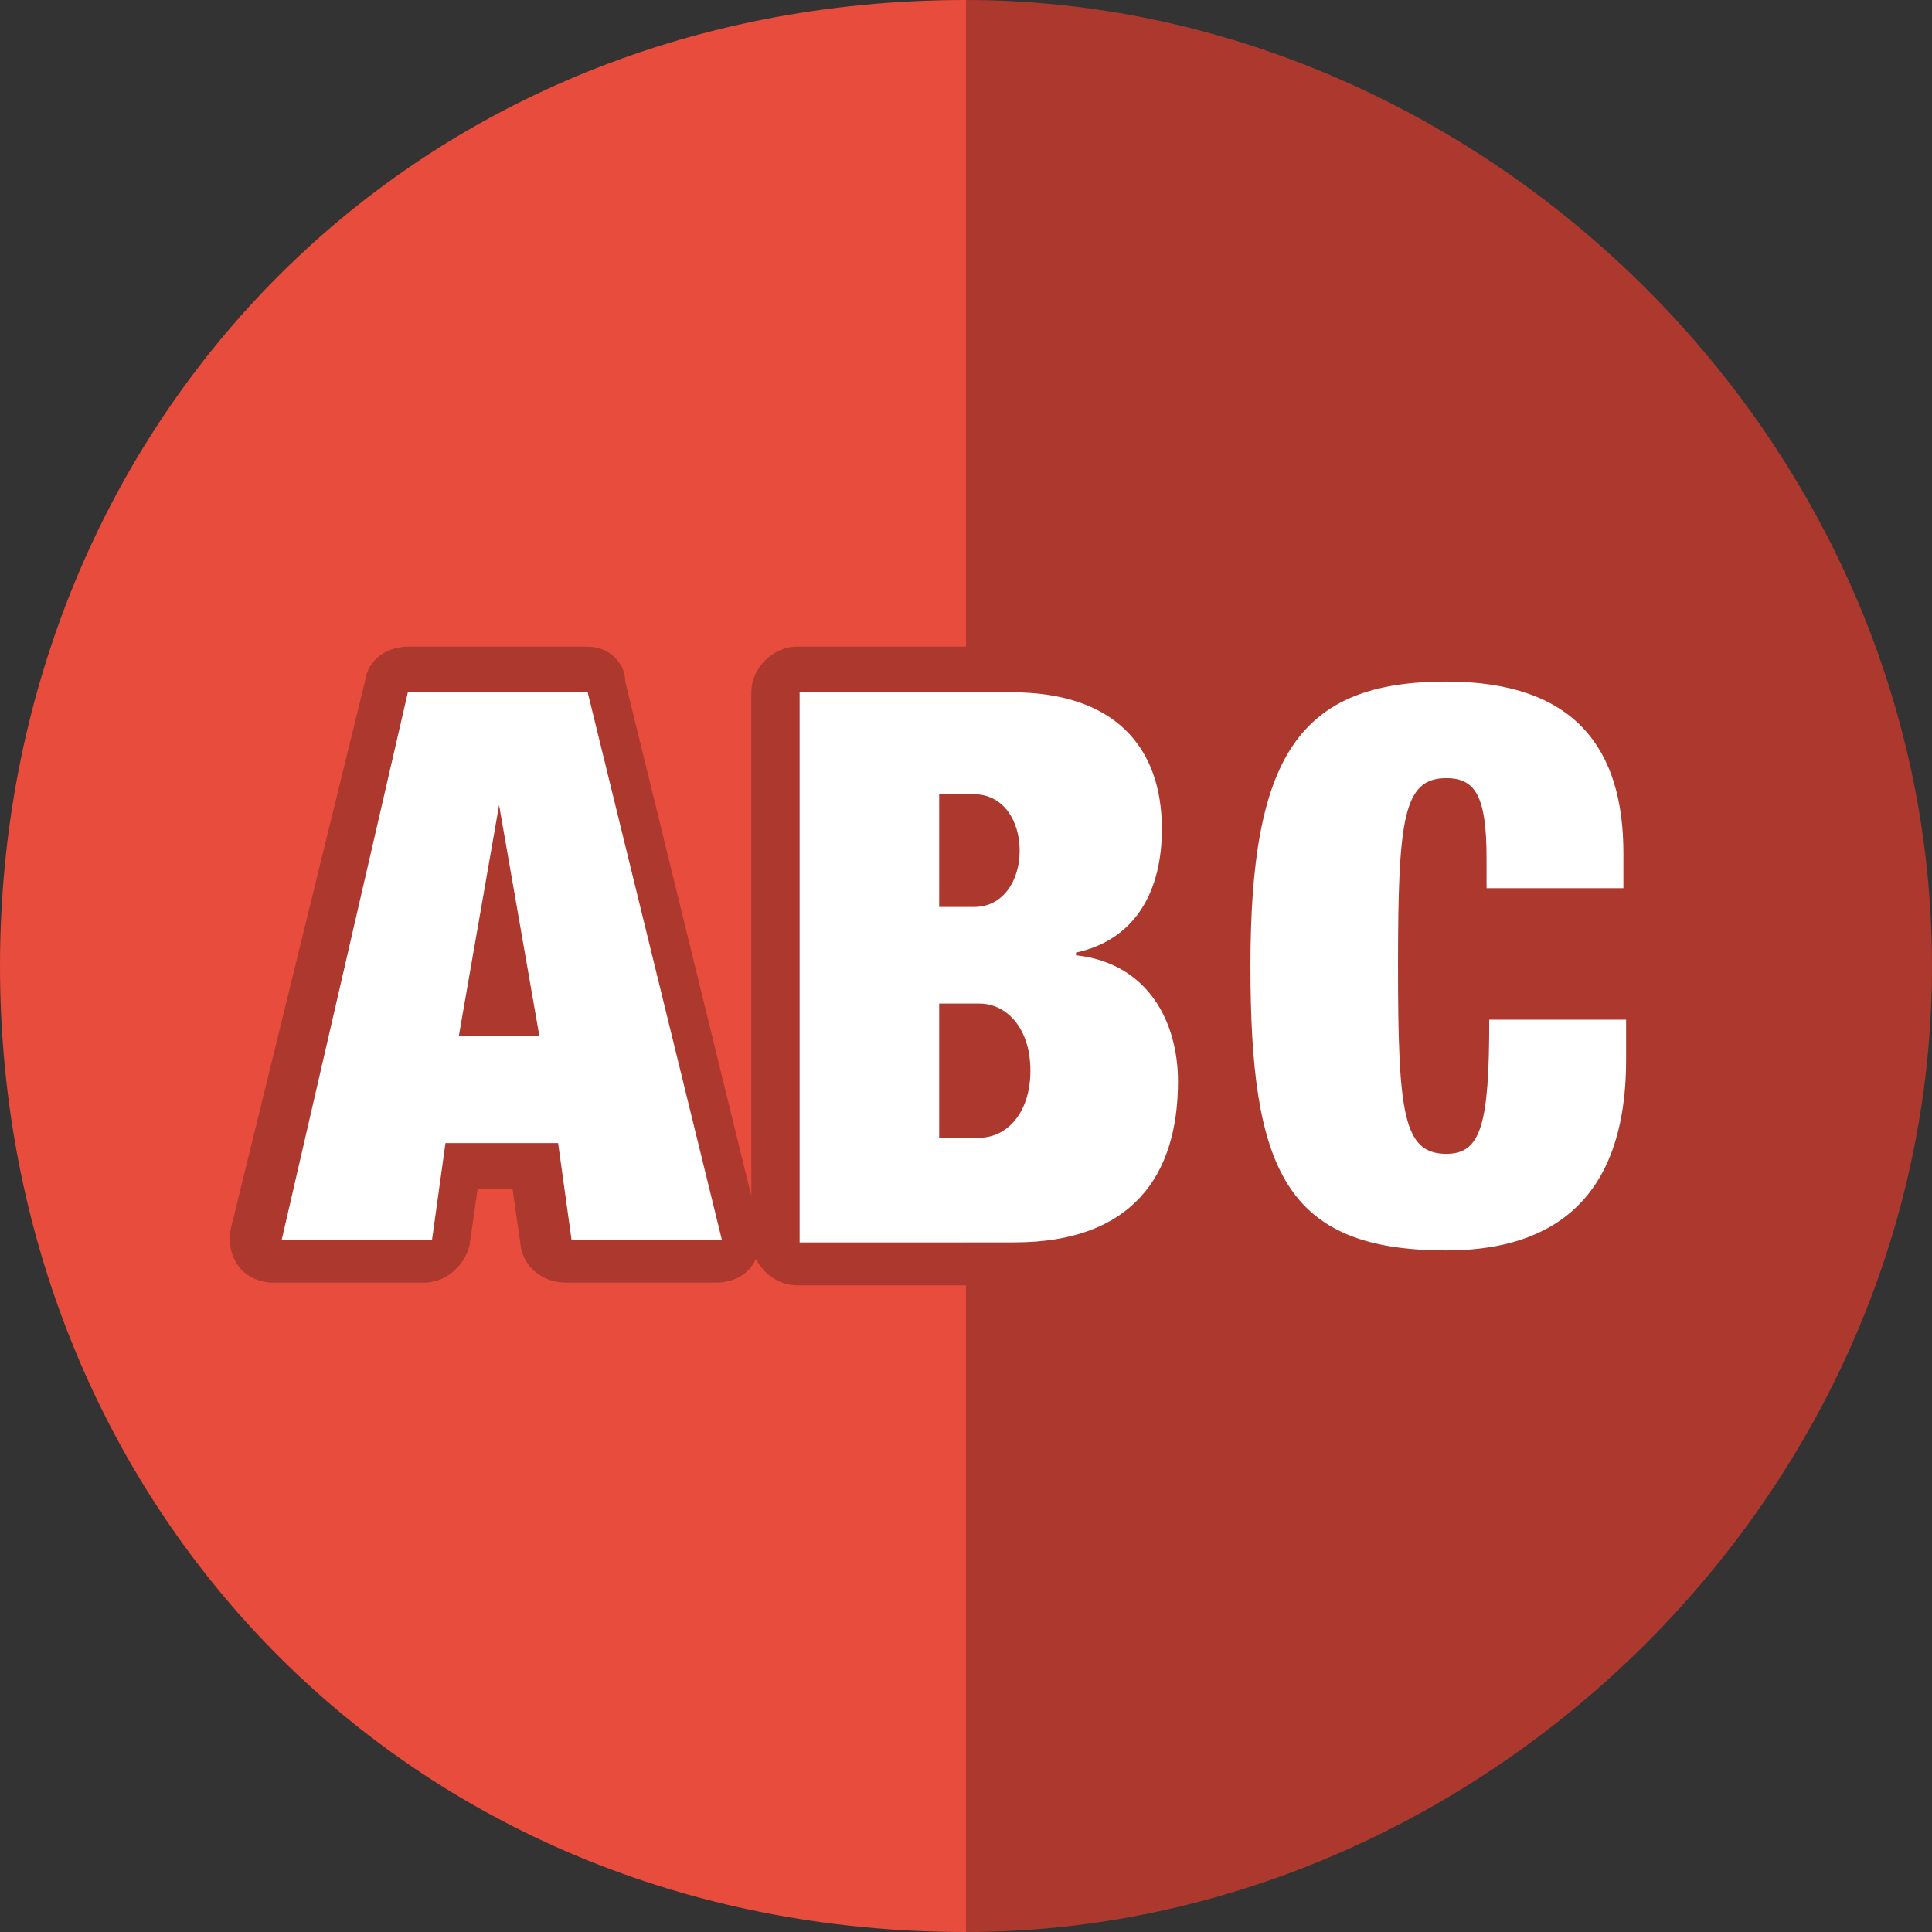 <svg enable-background="new 0 0 72 72" viewBox="0 0 72 72" xmlns="http://www.w3.org/2000/svg"><rect x="0" y="0" width="72" height="72" fill="#333333" stroke="none"/><path d="m0 36c0 19.9 15 36 36 36v-72c-21 0-36 16.1-36 36z" fill="#e74c3c"/><g fill="#ac382e"><path d="m36 0v72c19 0 36-16.1 36-36 0-19.9-17-36-36-36"/><path d="m35 29.3h4v14h-4z"/><path d="m21.9 25.8l5 20.4h-5.6l-.5-3.6h-4.2l-.5 3.6h-5.6l5-20.4zm-4.8 12.8h3l-1.5-8.6h-.1zm4.8-14.5h-6.7c-.8 0-1.5.5-1.6 1.3l-5 20.4c-.1.5 0 1 .3 1.4.3.4.8.6 1.3.6h5.6c.8 0 1.5-.6 1.7-1.4l.3-2.1h1.3l.3 2.1c.1.8.8 1.4 1.7 1.4h5.6c.5 0 1-.2 1.3-.6.3-.4.4-.9.3-1.4l-5-20.4c0-.7-.6-1.3-1.4-1.3z"/></g><path d="m15.2 25.8h6.7l5 20.4h-5.6l-.5-3.6h-4.2l-.5 3.6h-5.6zm3.4 4.2l-1.5 8.6h3z" fill="#fff"/><path d="m37.7 25.8c3.8 0 5.6 2 5.6 5.1 0 2.2-.9 4.1-3.2 4.6v.1c2.7.3 3.8 2.5 3.8 4.7 0 3.5-1.7 6-6.1 6h-8v-20.5zm-2.7 8h1.3c1.1 0 1.7-1 1.7-2.1 0-1.1-.6-2.1-1.7-2.1h-1.3zm0 8.6h1.5c1 0 1.9-.9 1.9-2.5 0-1.6-.9-2.5-1.9-2.5h-1.5zm2.7-18.3h-8c-.9 0-1.7.8-1.7 1.7v20.4c0 .9.8 1.7 1.7 1.7h8c5 0 7.8-2.8 7.8-7.7 0-1.8-.6-3.7-2-4.9.9-1.1 1.4-2.6 1.4-4.4 0-4.2-2.7-6.8-7.2-6.8z" fill="#ac382e"/><path d="m29.7 25.8h8c3.8 0 5.6 2 5.6 5.1 0 2.2-.9 4.1-3.2 4.6v.1c2.7.3 3.8 2.5 3.8 4.7 0 3.5-1.7 6-6.1 6h-8v-20.5zm5.3 8h1.3c1.1 0 1.7-1 1.7-2.1 0-1.1-.6-2.1-1.7-2.1h-1.3zm0 8.6h1.5c1 0 1.9-.9 1.9-2.5 0-1.6-.9-2.5-1.9-2.5h-1.5z" fill="#fff"/><path d="m53.9 25.4c4.8 0 6.6 2.5 6.6 6.4v1.3h-5.1v-1.1c0-2.3-.4-3-1.5-3-1.6 0-1.8 1.5-1.8 7 0 5.5.2 7 1.8 7 1.3 0 1.6-1.1 1.6-5h5.1v1.5c0 5.7-3.3 7.1-6.7 7.1-6 0-7.3-3-7.3-10.6 0-7.8 1.8-10.6 7.3-10.6m0-1.7c-7.4 0-9 4.9-9 12.3 0 6.5.7 12.3 9 12.3 5.4 0 8.4-3.1 8.4-8.8v-1.5c0-.9-.8-1.7-1.7-1.7h-5.1c-.9 0-1.7.8-1.7 1.7 0 .1 0 .2 0 .4 0-.8 0-1.7 0-2.4 0-.6 0-1.4 0-2.2.3.6.9 1 1.5 1h5.1c.9 0 1.7-.8 1.7-1.7v-1.3c.1-5.2-2.9-8.1-8.2-8.1z" fill="#ac382e"/><path d="m55.4 32c0-2.3-.4-3-1.5-3-1.6 0-1.8 1.5-1.8 7 0 5.5.2 7 1.8 7 1.3 0 1.6-1.1 1.6-5h5.1v1.5c0 5.7-3.3 7.1-6.7 7.1-6 0-7.3-3-7.3-10.6 0-7.8 1.8-10.6 7.3-10.6 4.8 0 6.6 2.5 6.6 6.4v1.3h-5.1z" fill="#fff"/></svg>